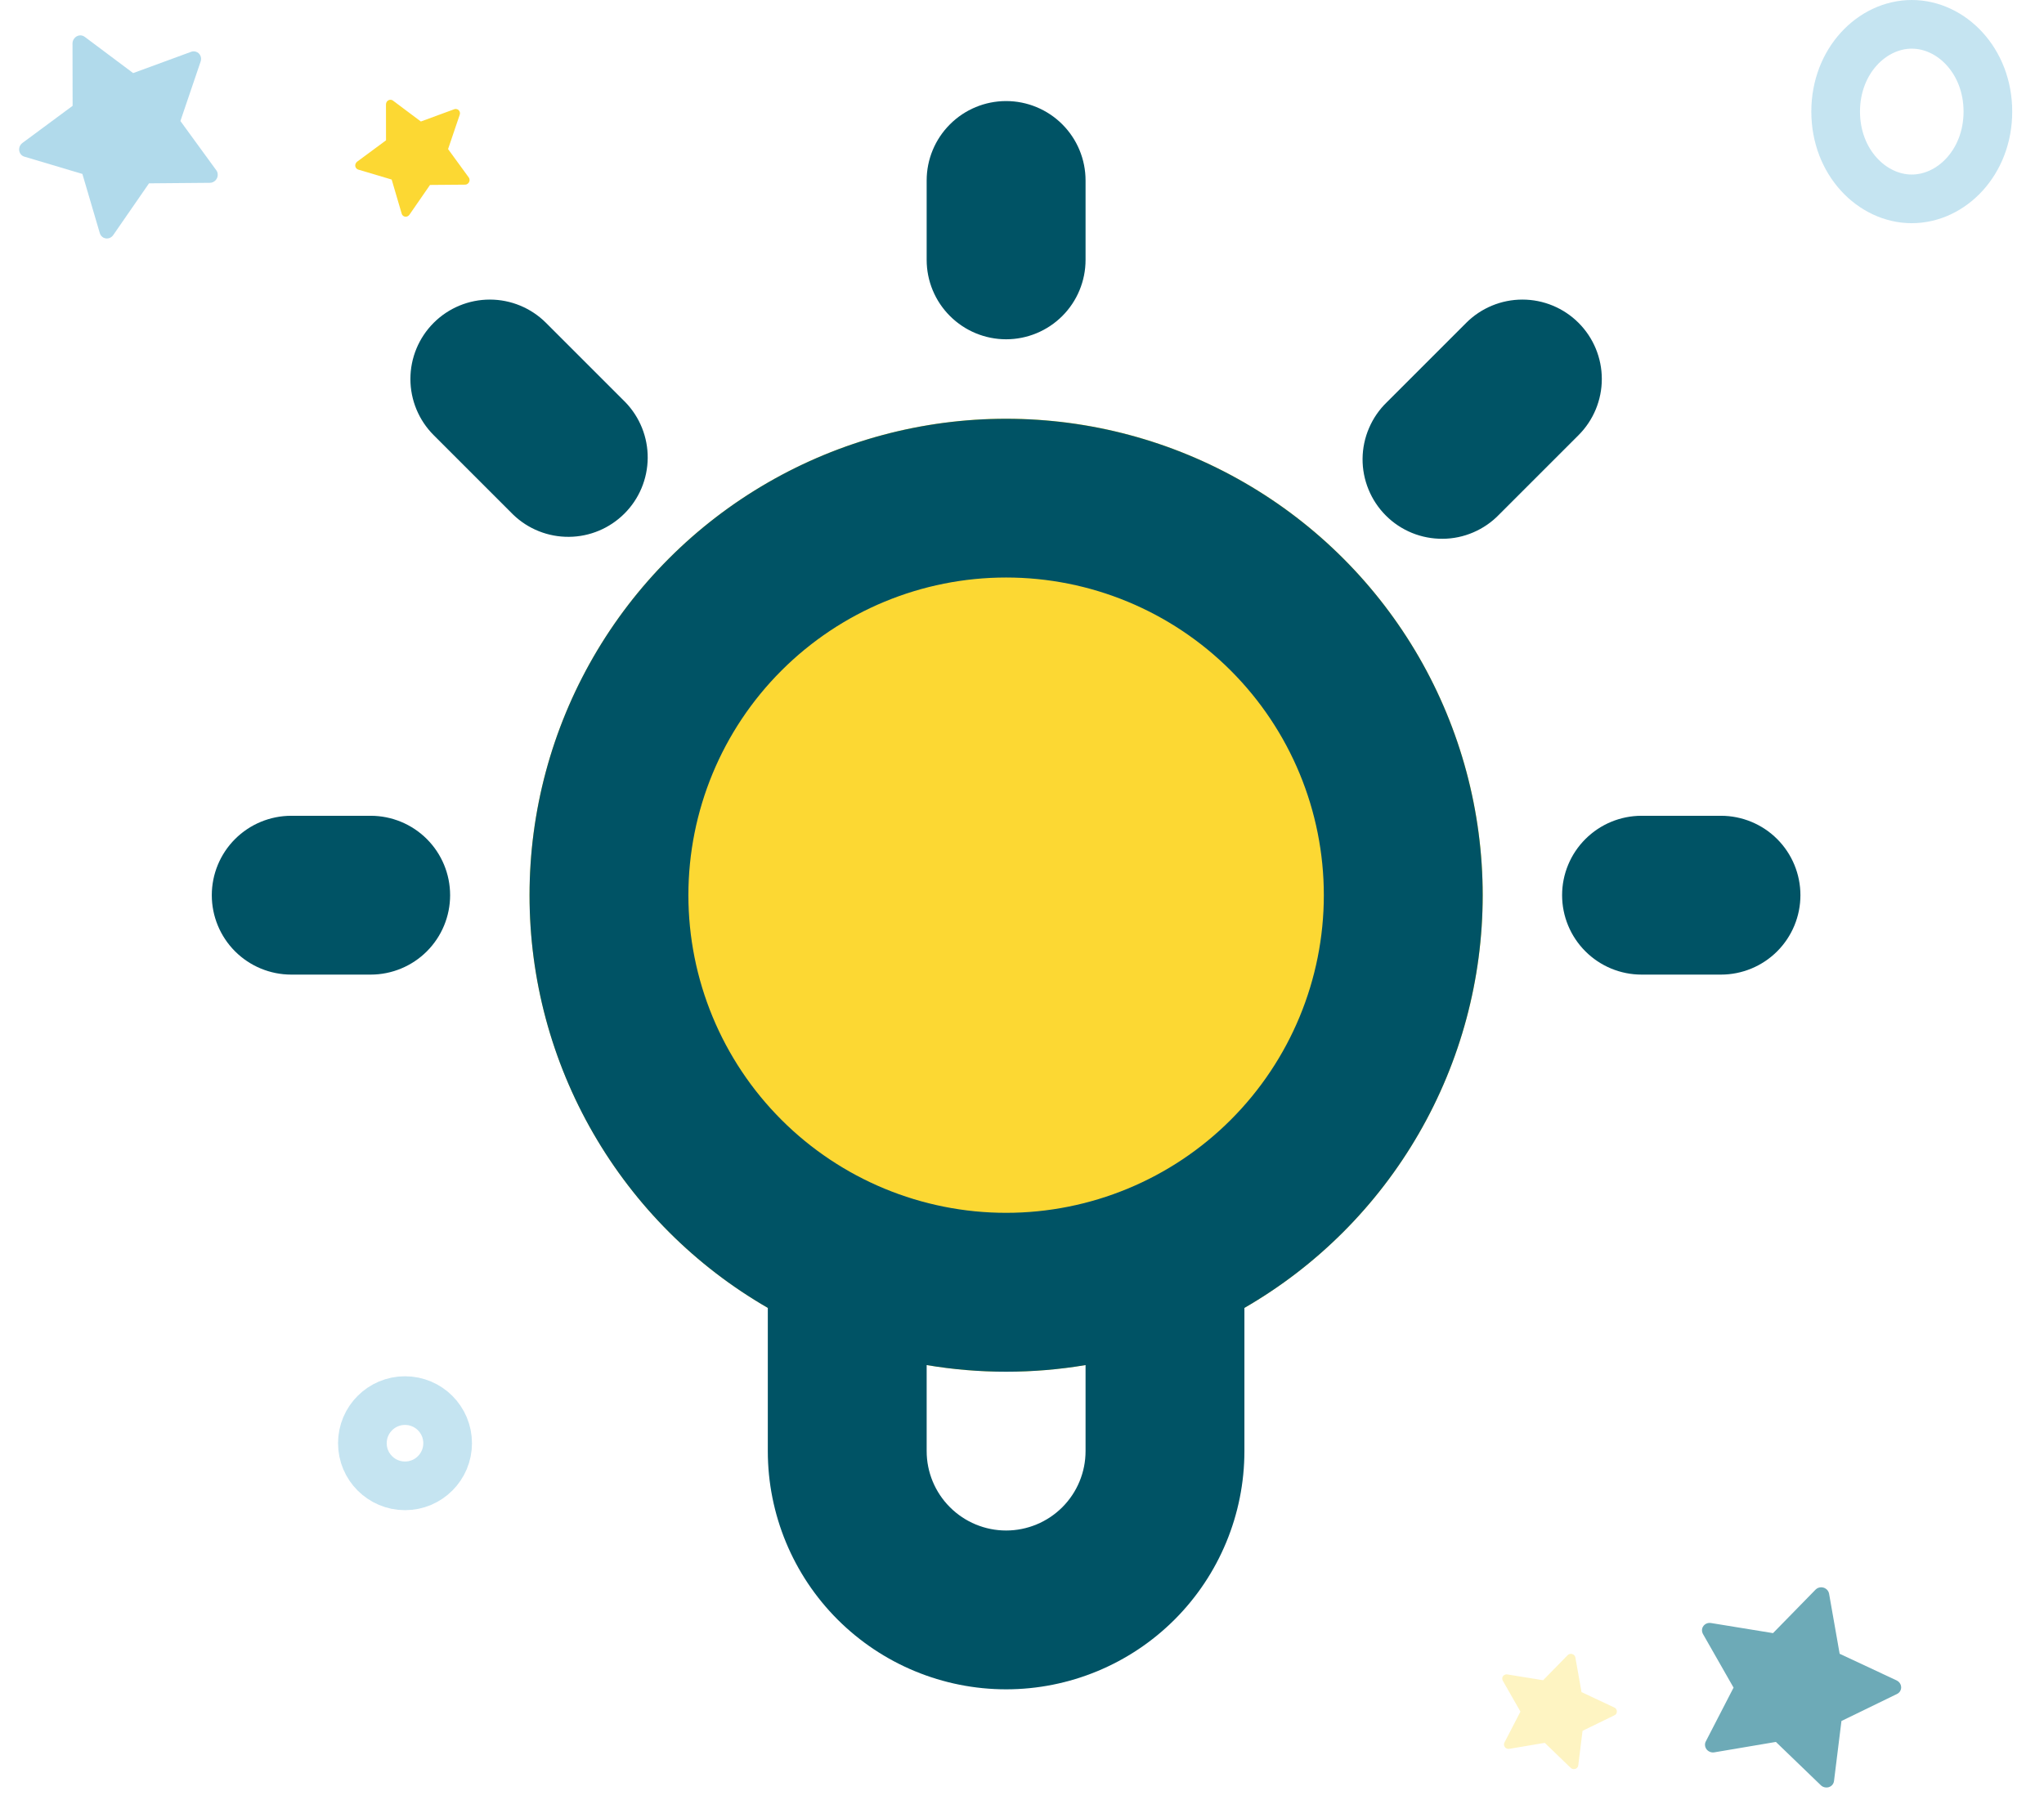 <svg width="42" height="37" viewBox="0 0 42 37" fill="none" xmlns="http://www.w3.org/2000/svg">
<circle cx="20.674" cy="18.398" r="9.793" fill="#FCD833"/>
<path d="M20.674 2.077C21.106 2.077 21.522 2.249 21.828 2.555C22.134 2.861 22.306 3.276 22.306 3.709V5.341C22.306 5.774 22.134 6.189 21.828 6.495C21.522 6.801 21.106 6.973 20.674 6.973C20.241 6.973 19.826 6.801 19.52 6.495C19.213 6.189 19.041 5.774 19.041 5.341V3.709C19.041 3.276 19.213 2.861 19.52 2.555C19.826 2.249 20.241 2.077 20.674 2.077ZM8.911 6.635C9.217 6.329 9.632 6.157 10.065 6.157C10.498 6.157 10.913 6.329 11.219 6.635L12.851 8.267C13.148 8.575 13.313 8.987 13.309 9.415C13.305 9.843 13.134 10.253 12.831 10.555C12.528 10.858 12.119 11.03 11.691 11.033C11.263 11.037 10.851 10.873 10.543 10.575L8.911 8.943C8.605 8.637 8.433 8.222 8.433 7.789C8.433 7.356 8.605 6.941 8.911 6.635ZM32.436 6.635C32.742 6.941 32.914 7.356 32.914 7.789C32.914 8.222 32.742 8.637 32.436 8.943L30.804 10.575C30.654 10.731 30.474 10.855 30.274 10.941C30.075 11.027 29.861 11.072 29.644 11.073C29.428 11.075 29.213 11.034 29.012 10.952C28.812 10.87 28.629 10.749 28.476 10.595C28.323 10.442 28.202 10.26 28.12 10.059C28.038 9.859 27.996 9.644 27.998 9.427C28 9.21 28.045 8.996 28.131 8.797C28.216 8.598 28.34 8.418 28.496 8.267L30.128 6.635C30.434 6.329 30.85 6.157 31.282 6.157C31.715 6.157 32.13 6.329 32.436 6.635ZM20.674 11.869C18.942 11.869 17.282 12.557 16.057 13.782C14.833 15.006 14.145 16.666 14.145 18.398C14.145 20.129 14.833 21.79 16.057 23.014C17.282 24.239 18.942 24.926 20.674 24.926C22.405 24.926 24.066 24.239 25.29 23.014C26.514 21.79 27.202 20.129 27.202 18.398C27.202 16.666 26.514 15.006 25.29 13.782C24.066 12.557 22.405 11.869 20.674 11.869ZM10.881 18.398C10.881 16.679 11.334 14.99 12.193 13.502C13.053 12.013 14.289 10.777 15.778 9.918C17.267 9.059 18.956 8.606 20.674 8.607C22.393 8.607 24.082 9.059 25.57 9.919C27.059 10.778 28.295 12.015 29.155 13.503C30.014 14.992 30.466 16.681 30.466 18.4C30.466 20.119 30.014 21.807 29.154 23.296C28.295 24.784 27.059 26.021 25.57 26.88V29.823C25.57 31.121 25.054 32.367 24.136 33.285C23.218 34.203 21.972 34.719 20.674 34.719C19.375 34.719 18.13 34.203 17.211 33.285C16.293 32.367 15.777 31.121 15.777 29.823V26.88C14.288 26.021 13.052 24.784 12.192 23.295C11.332 21.806 10.88 20.117 10.881 18.398ZM19.041 28.055V29.823C19.041 30.256 19.213 30.671 19.52 30.977C19.826 31.283 20.241 31.455 20.674 31.455C21.106 31.455 21.522 31.283 21.828 30.977C22.134 30.671 22.306 30.256 22.306 29.823V28.055C21.225 28.237 20.122 28.237 19.041 28.055ZM4.352 18.398C4.352 17.965 4.524 17.55 4.83 17.244C5.136 16.938 5.552 16.766 5.985 16.766H7.617C8.049 16.766 8.465 16.938 8.771 17.244C9.077 17.55 9.249 17.965 9.249 18.398C9.249 18.831 9.077 19.246 8.771 19.552C8.465 19.858 8.049 20.03 7.617 20.03H5.985C5.552 20.03 5.136 19.858 4.83 19.552C4.524 19.246 4.352 18.831 4.352 18.398ZM32.098 18.398C32.098 17.965 32.27 17.55 32.577 17.244C32.883 16.938 33.298 16.766 33.73 16.766H35.363C35.795 16.766 36.211 16.938 36.517 17.244C36.823 17.55 36.995 17.965 36.995 18.398C36.995 18.831 36.823 19.246 36.517 19.552C36.211 19.858 35.795 20.03 35.363 20.03H33.73C33.298 20.03 32.883 19.858 32.577 19.552C32.27 19.246 32.098 18.831 32.098 18.398Z" fill="#005365"/>
<path opacity="0.6" d="M38.972 34.536L37.801 33.988L37.584 32.755C37.578 32.721 37.561 32.69 37.535 32.666C37.47 32.606 37.368 32.608 37.307 32.669L36.432 33.564L35.156 33.356C35.121 33.351 35.085 33.356 35.055 33.372C35.017 33.392 34.99 33.425 34.978 33.464C34.967 33.503 34.972 33.546 34.993 33.583L35.621 34.684L35.051 35.789C35.037 35.815 35.032 35.843 35.035 35.872C35.038 35.901 35.049 35.929 35.067 35.953C35.085 35.976 35.11 35.994 35.138 36.005C35.166 36.016 35.197 36.019 35.226 36.014L36.491 35.8L37.414 36.69C37.439 36.715 37.472 36.731 37.507 36.735C37.595 36.748 37.675 36.689 37.685 36.604L37.838 35.37L38.979 34.815C39.01 34.8 39.035 34.776 39.05 34.745C39.088 34.668 39.052 34.575 38.972 34.536Z" fill="#0C7187"/>
<path opacity="0.4" d="M4.123 1.263L3.707 2.487L4.444 3.499C4.465 3.526 4.475 3.561 4.474 3.596C4.472 3.684 4.4 3.756 4.314 3.757L3.062 3.768L2.327 4.831C2.307 4.86 2.278 4.882 2.246 4.893C2.206 4.907 2.163 4.903 2.127 4.885C2.09 4.866 2.063 4.832 2.051 4.792L1.693 3.575L0.502 3.22C0.474 3.212 0.449 3.196 0.43 3.174C0.412 3.152 0.399 3.124 0.395 3.095C0.391 3.066 0.395 3.035 0.406 3.007C0.418 2.98 0.437 2.956 0.461 2.938L1.492 2.175L1.49 0.892C1.49 0.857 1.502 0.823 1.523 0.794C1.575 0.722 1.673 0.705 1.741 0.757L2.736 1.502L3.927 1.065C3.959 1.053 3.995 1.052 4.027 1.063C4.109 1.089 4.151 1.179 4.123 1.263Z" fill="#3EA3CE"/>
<path opacity="0.3" d="M33.17 35.092L32.497 34.776L32.371 34.066C32.368 34.047 32.358 34.029 32.343 34.015C32.306 33.981 32.247 33.982 32.212 34.017L31.708 34.532L30.974 34.413C30.953 34.409 30.933 34.413 30.915 34.422C30.894 34.433 30.878 34.452 30.871 34.474C30.865 34.497 30.868 34.522 30.88 34.543L31.242 35.177L30.913 35.813C30.905 35.828 30.902 35.844 30.904 35.861C30.906 35.878 30.912 35.894 30.922 35.907C30.933 35.921 30.947 35.931 30.963 35.937C30.98 35.944 30.997 35.945 31.014 35.942L31.742 35.819L32.273 36.332C32.288 36.346 32.307 36.355 32.327 36.358C32.378 36.365 32.424 36.331 32.43 36.282L32.518 35.572L33.175 35.252C33.192 35.244 33.207 35.23 33.215 35.212C33.237 35.167 33.217 35.114 33.17 35.092Z" fill="#FCD833"/>
<path d="M9.446 2.359L9.207 3.064L9.631 3.646C9.643 3.662 9.649 3.682 9.649 3.702C9.647 3.753 9.606 3.795 9.556 3.795L8.836 3.801L8.413 4.413C8.401 4.43 8.384 4.443 8.366 4.449C8.343 4.457 8.318 4.455 8.297 4.444C8.276 4.433 8.26 4.414 8.254 4.391L8.048 3.69L7.362 3.486C7.346 3.481 7.331 3.472 7.321 3.459C7.31 3.446 7.303 3.431 7.3 3.414C7.298 3.397 7.3 3.38 7.307 3.364C7.314 3.348 7.324 3.334 7.338 3.323L7.932 2.884L7.931 2.146C7.931 2.126 7.937 2.106 7.949 2.089C7.98 2.048 8.036 2.038 8.075 2.068L8.648 2.497L9.334 2.245C9.352 2.238 9.372 2.238 9.391 2.244C9.438 2.259 9.463 2.311 9.446 2.359Z" fill="#FCD833"/>
<path opacity="0.3" d="M40.847 2.293C40.847 3.335 40.099 4.087 39.283 4.087C38.468 4.087 37.719 3.335 37.719 2.293C37.719 1.252 38.468 0.5 39.283 0.5C40.099 0.5 40.847 1.252 40.847 2.293Z" stroke="#3EA3CE"/>
<circle opacity="0.3" cx="8.322" cy="29.661" r="0.876" stroke="#3EA3CE"/>
</svg>
